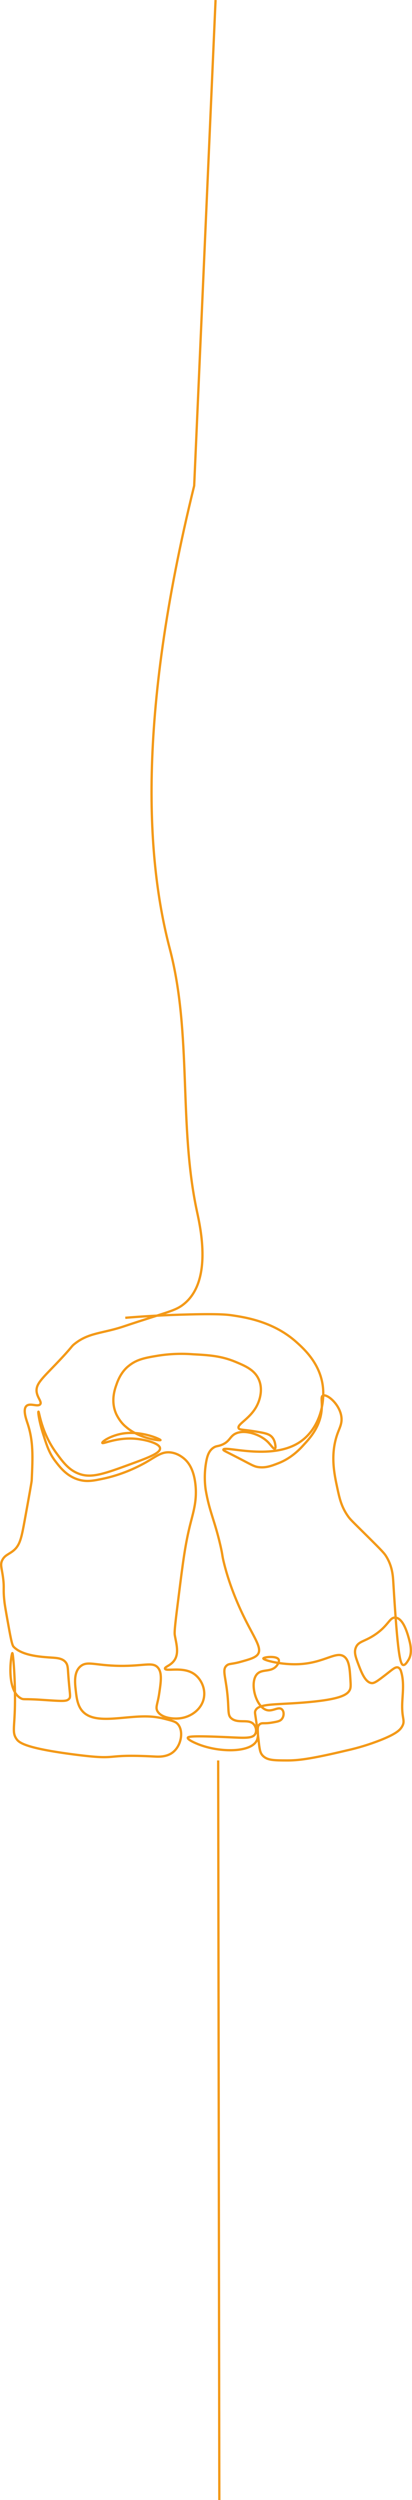 <?xml version="1.0" encoding="UTF-8"?><svg id="_이어_1" xmlns="http://www.w3.org/2000/svg" viewBox="0 0 178.21 1080.02"><defs><style>.cls-1{fill:none;stroke:#f39918;stroke-miterlimit:10;}</style></defs><path class="cls-1" d="M93.24,.02l-9.25,209.83c-25.04,101.62-20.37,162.59-10.53,200.11,9.66,36.91,3.72,76.06,11.72,113.3,1.57,7.3,6.78,30.44-5.86,40.27-3.73,2.92-7.27,3.29-25.79,9.49-9.14,3.07-15,2.64-21.09,7.41-1.91,1.46-.48,.78-8.43,9.06-5.87,6.11-8.55,8.48-8.17,11.75,.31,2.65,2.45,4.43,1.51,5.46-1.05,1.16-4.12-.63-5.74,.55-1.91,1.38-.32,5.78,.3,7.65,2.56,7.75,2.27,14.29,1.81,24.59-.03,.73-1.03,6.24-3.02,17.21-1.44,7.83-2.05,11-5.14,13.39-1.79,1.39-3.49,1.8-4.54,3.83-1.04,2.02-.28,3.24,.3,7.65,.63,4.78-.06,4.63,.6,10.39,.18,1.59,.53,3.54,1.21,7.38,1.34,7.5,2.01,11.26,2.72,12.03,3.46,3.74,11.21,4.34,15.13,4.64,2.87,.22,5.6,.12,7.26,1.91,1.01,1.1,1.07,2.33,1.21,4.38,.67,10.09,1.36,10.76,.31,11.74-1.12,1.04-2.57,.91-12.1,.28-7.05-.47-7.41,0-8.47-.55-6.94-3.49-4.24-19.6-3.86-19.61s1.34,12.07,1.13,22.75c-.19,9.76-1.25,11.53,.68,14.35,1.02,1.46,3.35,3.94,25.41,6.76,20.29,2.59,11.01-.42,34.26,.82,1.65,.09,5.04,.28,7.71-1.64,4.14-2.99,5.09-10.03,2.04-12.71-.9-.8-2.27-1.15-4.99-1.85-1.95-.51-3.92-.86-5.9-1.02-10.28-.84-22.97,3.43-29.04-1.46-3.01-2.41-3.46-6.32-3.86-9.84-.37-3.23-.9-7.96,2.04-10.45,2.94-2.49,6.29-.34,17.02-.2,10.44,.12,14.04-1.78,16.33,.61,2.08,2.19,1.47,6.25,.68,11.48-.68,4.55-1.74,5.84-.68,7.58,1.7,2.81,6.84,3.51,10.44,2.87,3.83-.68,7.58-3.17,9.09-6.97,1.88-4.8-.48-10.03-4.08-12.3-4.83-3.03-11.9-.73-12.25-2.05-.2-.73,2.04-1.23,3.63-3.07,2.76-3.18,1.24-7.68,.61-11.47-.25-1.51,.39-6.57,1.66-16.6,1.91-15.22,2.87-22.83,5.22-31.97,1.31-5.11,2.8-9.95,2.04-16.6-.82-7.2-3.55-10.08-5.44-11.48-1.7-1.3-3.55-2.06-5.45-2.25-3.78-.37-6.05,1.76-10.89,4.51-5.74,3.17-11.67,5.43-17.71,6.76-4.43,.94-7.21,1.53-10.66,.61-5.23-1.38-8.2-5.19-10.21-7.79-2.87-3.65-3.92-7.05-5.45-11.89-1.73-5.28-2.34-9.74-2.08-9.8,.36-.07,1.18,8.9,7.71,17.83,3.01,4.12,5.6,7.67,10.43,9.22,5.11,1.64,10.66-.32,21.53-4.31,7.73-2.83,13.15-4.81,12.92-6.97-.23-2.15-6.58-3.8-11.12-4.1-7.82-.52-13.58,2.4-13.84,1.85-.26-.55,3.22-2.92,7.94-3.9,8.61-1.77,17.34,2.37,17.23,2.67s-9.01-.5-14.97-5.74c-1.6-1.3-2.99-3.12-4.09-5.32-2.62-5.62-.71-10.95,0-12.91,1.19-3.56,3.1-6.44,5.45-8.2,3.42-2.75,7.11-3.41,12.48-4.3,5.05-.8,10.13-1,15.2-.61,6.79,.36,12.18,.69,18.38,3.28,4.03,1.69,7.79,3.26,9.75,6.97,2.54,4.78,.39,9.92,0,10.86-2.73,6.57-9.36,9.06-8.39,10.87,.43,.8,1.79,.4,8.85,1.64,2.77,.49,4.54,.9,5.67,2.26,.59,.7,1.02,1.66,1.23,2.75,.08,.42,.39,1.96-.1,2.19-.58,.23-1.75-1.69-3.17-3.07-3.35-3.26-9.98-5.36-13.84-3.48-2.56,1.24-2.44,3.5-6.13,4.92-1.58,.61-2.07,.37-3.18,1.02-2.23,1.31-2.96,3.84-3.4,6.35-.69,3.88-.77,7.96-.22,11.89,1.63,9.57,3.78,12.93,6.35,23.98,1.16,5,.63,3.93,1.59,7.79,2.63,10.66,6.92,19.86,9.3,24.6,4.17,8.29,7.31,12.42,5.22,14.96-1.14,1.37-3.68,2.07-7.26,3.07-4.16,1.16-5.02,.65-6.13,1.64-1.87,1.67-.62,4.15,.22,11.27,.96,8.19-.04,10.14,2.04,11.69,2.99,2.19,7.34-.11,9.53,2.46,1.01,1.19,1.28,3.1,.48,4.3-1.24,1.8-4.6,1.55-11.35,1.23-16.07-.73-17.55-.28-17.71,.21-.22,.78,2.87,2.13,3.63,2.45,9.23,4.02,23.19,4.18,26.09-1.02,1.54-2.77-.58-6.09,1.59-7.38,1.01-.61,1.74,0,5.22-.61,2.22-.38,3.35-.58,4.09-1.46,1.08-1.23,1.11-3.43,0-4.3-1.5-1.17-3.83,1.03-6.35,.41-5.02-1.23-7.95-12.77-3.86-15.99,2.21-1.73,5.67-.44,7.94-3.07,.14-.16,1.53-1.81,.91-2.87-.99-1.68-6.53-.99-6.58-.41-.06,.73,7.81,2.88,15.65,2.46,10.81-.58,15.82-5.78,19.28-3.28,2.2,1.58,2.44,5.31,2.72,9.84,.15,2.37,.22,3.55-.23,4.51-1.01,2.15-4.03,4.06-17.71,5.33s-21.69,.37-23.14,3.69c-.26,.61-.18,1.07,0,2.26,2.05,13.25,1.16,15.57,3.63,17.62,1.91,1.58,4.62,1.62,9.98,1.64,4.55,0,9.48-.42,25.84-4.31,4.96-1.1,9.89-2.6,14.74-4.51,6.75-2.7,8.41-4.32,9.3-5.94,1.41-2.56-.2-3.15,0-9.63,.12-4.13,.96-9.26-.45-13.93-.22-.93-.73-1.62-1.36-1.85-1.16-.36-2.46,.92-4.99,2.87-3.44,2.66-5.16,3.99-6.35,3.89-2.79-.21-4.5-4.7-5.68-7.79-1.33-3.49-2.14-5.63-1.13-7.79,1.2-2.56,3.64-2.29,8.17-5.33,5.99-4.03,6.29-7.59,8.85-7.38,3.6,.28,5.44,7.52,6.13,10.22,1.13,4.46,.31,6.7-.45,7.99-.48,.79-1.41,2.37-2.27,2.26-1.32-.17-2.44-4.35-4.31-35.66-.17-2.84-.4-6.81-2.95-11.06-.91-1.53-1.71-2.39-8.39-9.02-6.69-6.63-7.23-7.1-8.17-8.41-2.96-4.13-3.77-7.87-4.76-12.5-1.29-5.98-3.12-14.52,.22-23.57,.92-2.48,1.94-4.22,1.59-6.97-.69-5.37-6.04-9.96-7.94-9.22-1.35,.53,.11,3.35-.91,8.41-1.25,6.21-5.19,10.44-7.48,12.91-3.32,3.77-7.1,6.48-11.12,7.99-2.77,1.07-5.11,1.96-8.17,1.64-2.39-.26-3.12-1.04-11.57-5.33-3.32-1.69-3.92-1.93-3.86-2.26,.37-1.83,20.1,4.73,32.44-2.86,8.48-5.22,11.4-15.83,10.66-23.78-.96-10.28-8.08-16.72-11.35-19.67-9.94-9-22.21-10.83-27.9-11.69-1.88-.28-5.33-.73-18.38-.41-11.7,.27-21.31,.9-27.9,1.46"/><line class="cls-1" x1="94.37" y1="760.53" x2="94.87" y2="1080.02"/></svg>